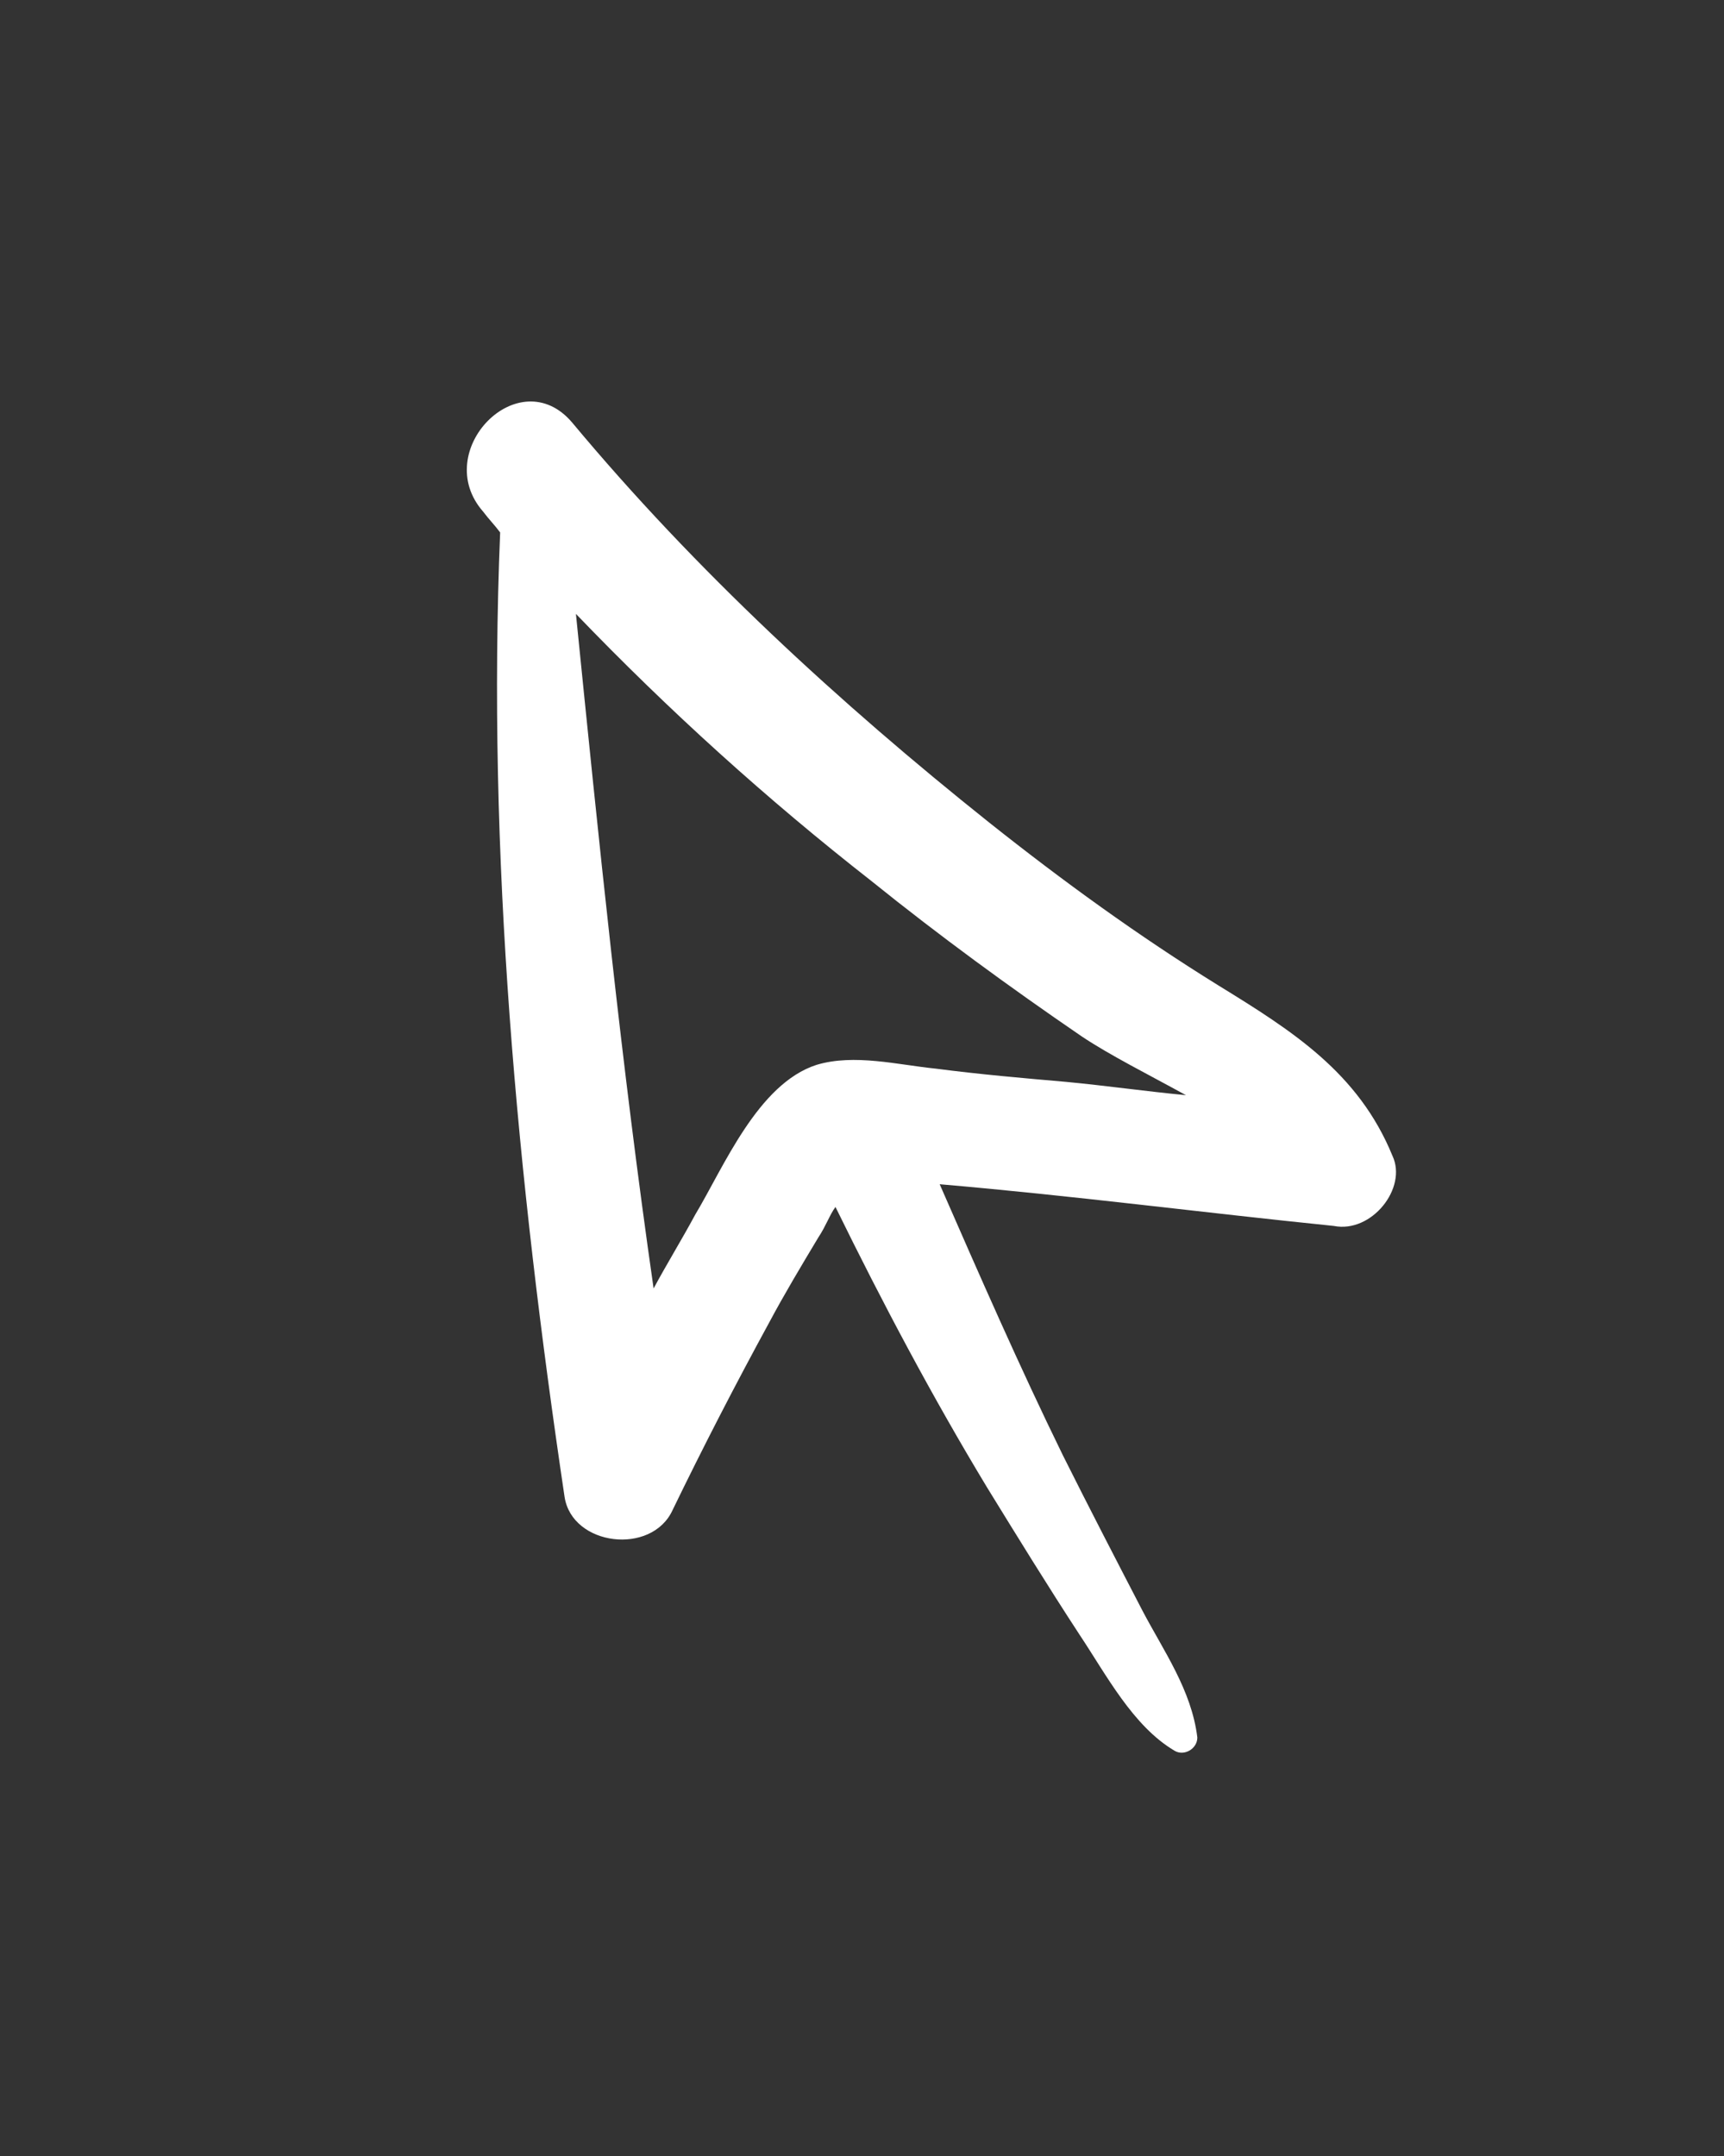 <?xml version="1.0" encoding="utf-8"?>
<!-- Generator: Adobe Illustrator 21.0.0, SVG Export Plug-In . SVG Version: 6.00 Build 0)  -->
<svg version="1.1" id="Layer_1" xmlns="http://www.w3.org/2000/svg" xmlns:xlink="http://www.w3.org/1999/xlink" x="0px" y="0px"
	 viewBox="0 0 91 113.8" style="enable-background:new 0 0 91 113.8;" xml:space="preserve">
<rect x="0" y="0" width="91" height="113.8" fill="#333333" stroke="none"/>
<style type="text/css">
	.st0{fill:#FFFFFF;}
</style>
<g>
	<path class="st0" d="M73.5,61c-1.8-4.4-5.3-6.6-9.2-9c-4.2-2.6-8.2-5.5-12.1-8.6c-7.9-6.3-15.5-13.3-22-21.1
		c-2.8-3.3-7.5,1.5-4.7,4.7c0.3,0.4,0.6,0.7,0.9,1.1c-0.7,17,0.9,34.1,3.4,50.9c0.4,2.6,4.6,3.1,5.7,0.7c1.6-3.3,3.3-6.6,5.1-9.9
		c0.8-1.5,1.7-3,2.6-4.5c0.4-0.6,0.6-1.2,0.9-1.6c2.5,5.1,5.1,10,8,14.8c1.6,2.6,3.2,5.2,4.9,7.8c1.4,2.1,2.8,4.8,5,6.1
		c0.5,0.3,1.2-0.1,1.2-0.7c-0.3-2.5-1.8-4.6-2.9-6.7c-1.4-2.7-2.8-5.4-4.2-8.2c-2.3-4.7-4.4-9.5-6.5-14.3c7,0.6,13.9,1.5,20.8,2.2
		C72.4,65.1,74.3,62.7,73.5,61z M49.4,56.4c-2-0.2-4.3-0.8-6.3-0.2c-3.1,1-4.9,5.4-6.4,7.9c-0.7,1.3-1.5,2.6-2.2,3.9
		c-1.7-11.8-2.9-23.7-4.1-35.6c4.9,5.1,10.1,9.8,15.6,14.1c3.6,2.9,7.3,5.6,11.1,8.2c1.5,1,3.5,2,5.5,3.1c-2.1-0.2-4.2-0.5-6.3-0.7
		C54,56.9,51.7,56.7,49.4,56.4z"/>
</g>
</svg>
